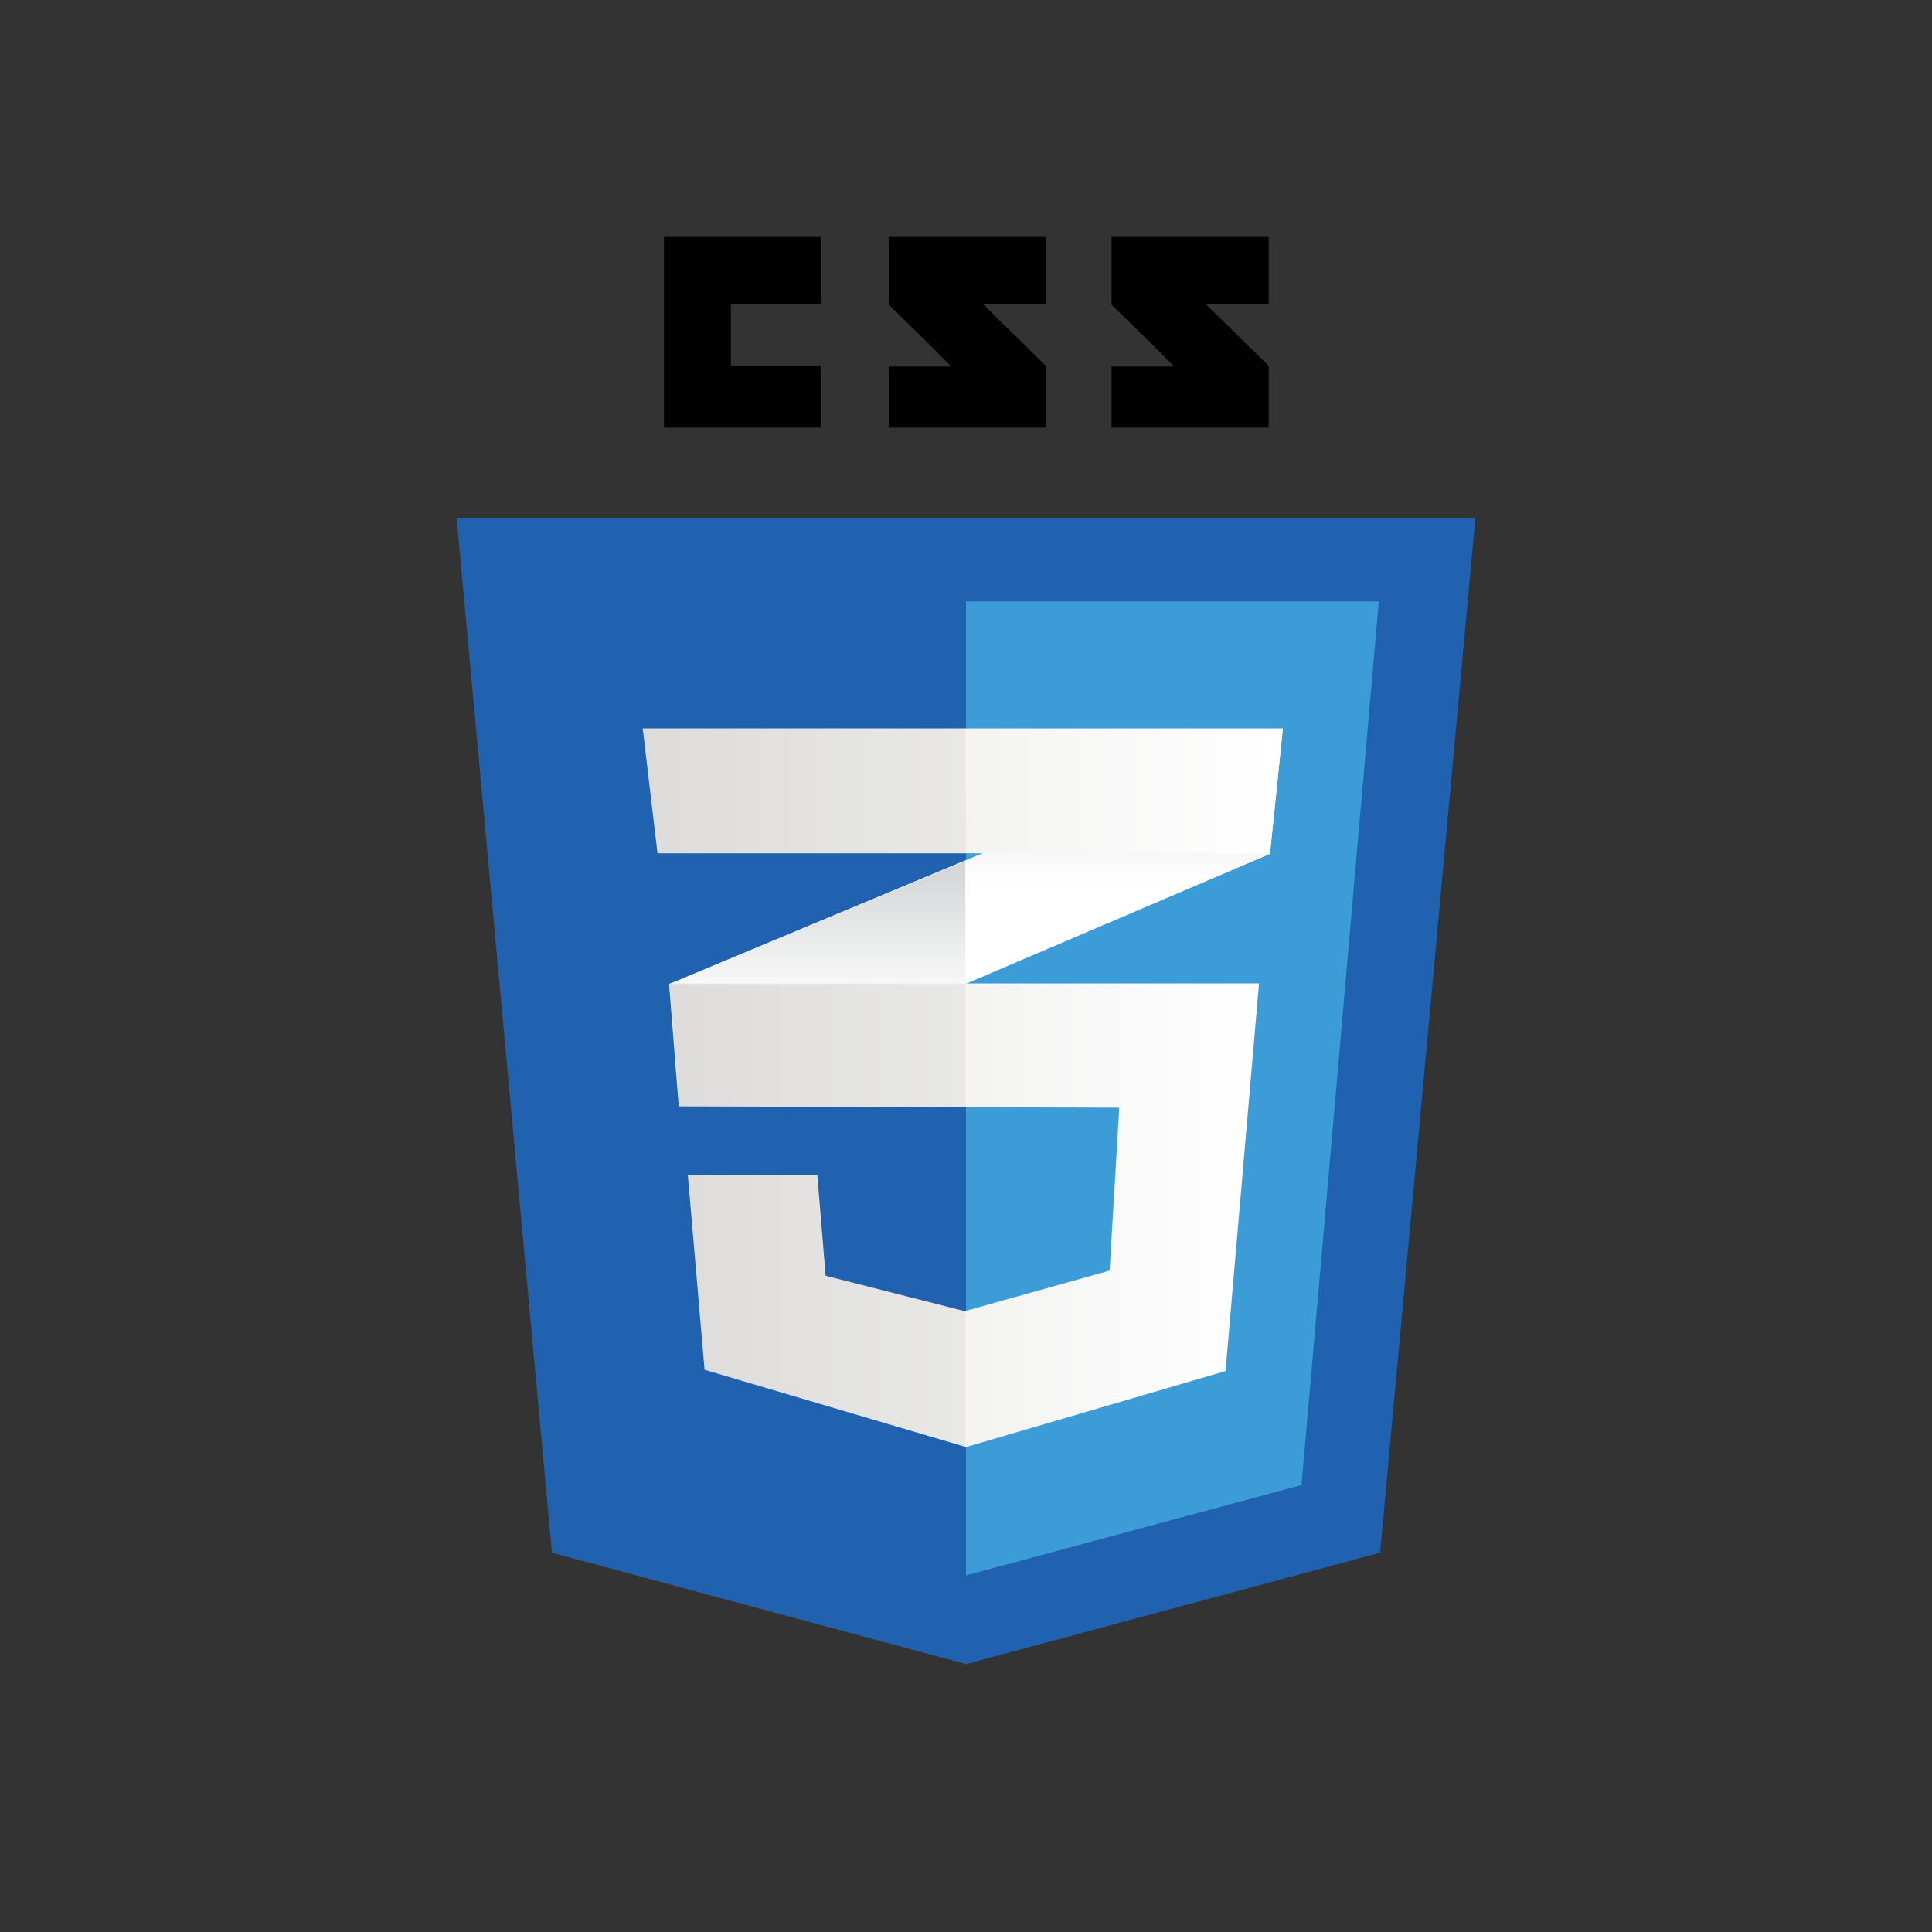 <?xml version="1.0" encoding="utf-8"?>
<!-- Generator: Adobe Illustrator 22.0.1, SVG Export Plug-In . SVG Version: 6.00 Build 0)  -->
<svg version="1.1" id="Layer_1" xmlns="http://www.w3.org/2000/svg" xmlns:xlink="http://www.w3.org/1999/xlink" x="0px" y="0px"
	 viewBox="0 0 300 300" style="enable-background:new 0 0 300 300;" xml:space="preserve">
<rect x="0" y="0" width="300" height="300" fill="#333333" stroke="none"/>
<style type="text/css">
	.st0{fill:none;}
	.st1{fill:#2062AF;}
	.st2{fill:#3C9CD7;}
	.st3{fill:#FFFFFF;}
	.st4{fill:url(#SVGID_1_);}
	.st5{fill:url(#SVGID_2_);}
	.st6{fill:url(#SVGID_3_);}
	.st7{opacity:5.000000e-02;enable-background:new    ;}
	.st8{fill:url(#SVGID_4_);}
</style>
<g>
	<path class="st0" d="M22.9,20.5h254.2v254.2H22.9V20.5z"/>
	<path class="st1" d="M214.3,241.1L150,258.4l-64.3-17.3L70.9,80.4h158.2L214.3,241.1z"/>
	<path class="st2" d="M150,93.4v151.2l0.1,0l52-14l12-137.2L150,93.4L150,93.4z"/>
	<path d="M113.5,56.8v-9.6h14V36.8h-24.4v29.6h24.4v-9.6H113.5z M152.6,47.2h9.8V36.8h-24.4v10.5c3.3,3.3,5,4.8,9.7,9.6
		c-2.8,0-9.7,0-9.7,0v9.5h24.4v-9.6L152.6,47.2L152.6,47.2z M187.2,47.2h9.8V36.8h-24.4v10.5c3.3,3.3,5,4.8,9.7,9.6
		c-2.8,0-9.7,0-9.7,0v9.5h24.4v-9.6L187.2,47.2L187.2,47.2z"/>
	<path class="st3" d="M149.9,133.6l-46,19.2l1.5,19l44.5-19l47.3-20.2l2-19.4L149.9,133.6L149.9,133.6z"/>
	
		<linearGradient id="SVGID_1_" gradientUnits="userSpaceOnUse" x1="-1097.04" y1="-1200.22" x2="-1097.04" y2="-1208.434" gradientTransform="matrix(4.642 0 0 4.642 5219.18 5742.912)">
		<stop  offset="0.387" style="stop-color:#D1D3D4;stop-opacity:0"/>
		<stop  offset="1" style="stop-color:#D1D3D4"/>
	</linearGradient>
	<path class="st4" d="M103.9,152.8l1.5,19l44.5-19v-19.1L103.9,152.8z"/>
	
		<linearGradient id="SVGID_2_" gradientUnits="userSpaceOnUse" x1="-1086.776" y1="-1204.317" x2="-1086.776" y2="-1212.856" gradientTransform="matrix(4.642 0 0 4.642 5219.18 5742.912)">
		<stop  offset="0.387" style="stop-color:#D1D3D4;stop-opacity:0"/>
		<stop  offset="1" style="stop-color:#D1D3D4"/>
	</linearGradient>
	<path class="st5" d="M199.2,113.1l-49.3,20.5v19.1l47.3-20.2L199.2,113.1z"/>
	
		<linearGradient id="SVGID_3_" gradientUnits="userSpaceOnUse" x1="-1101.98" y1="-1196.556" x2="-1082.251" y2="-1196.556" gradientTransform="matrix(4.642 0 0 4.642 5219.18 5742.912)">
		<stop  offset="0" style="stop-color:#E8E7E5"/>
		<stop  offset="1" style="stop-color:#FFFFFF"/>
	</linearGradient>
	<path class="st6" d="M104,152.8l1.5,19l68.3,0.2l-1.5,25.3l-22.5,6.3l-21.6-5.5l-1.3-15.7h-20.1l2.6,30.3l40.6,12l40.3-11.8
		l5.2-60.2H104z"/>
	<path class="st7" d="M149.9,152.8h-46l1.5,19l44.5,0.1L149.9,152.8L149.9,152.8z M149.9,203.5l-0.2,0.1l-21.6-5.5l-1.3-15.7h-20.1
		l2.6,30.3l40.6,12V203.5z"/>
	
		<linearGradient id="SVGID_4_" gradientUnits="userSpaceOnUse" x1="-1102.888" y1="-1210.765" x2="-1081.468" y2="-1210.765" gradientTransform="matrix(4.642 0 0 4.642 5219.18 5742.912)">
		<stop  offset="0" style="stop-color:#E8E7E5"/>
		<stop  offset="1" style="stop-color:#FFFFFF"/>
	</linearGradient>
	<path class="st8" d="M99.8,113.1h99.4l-2,19.4h-95.1L99.8,113.1L99.8,113.1z"/>
	<path class="st7" d="M149.9,113.1H99.8l2.4,19.4h47.8L149.9,113.1L149.9,113.1z"/>
</g>
</svg>
